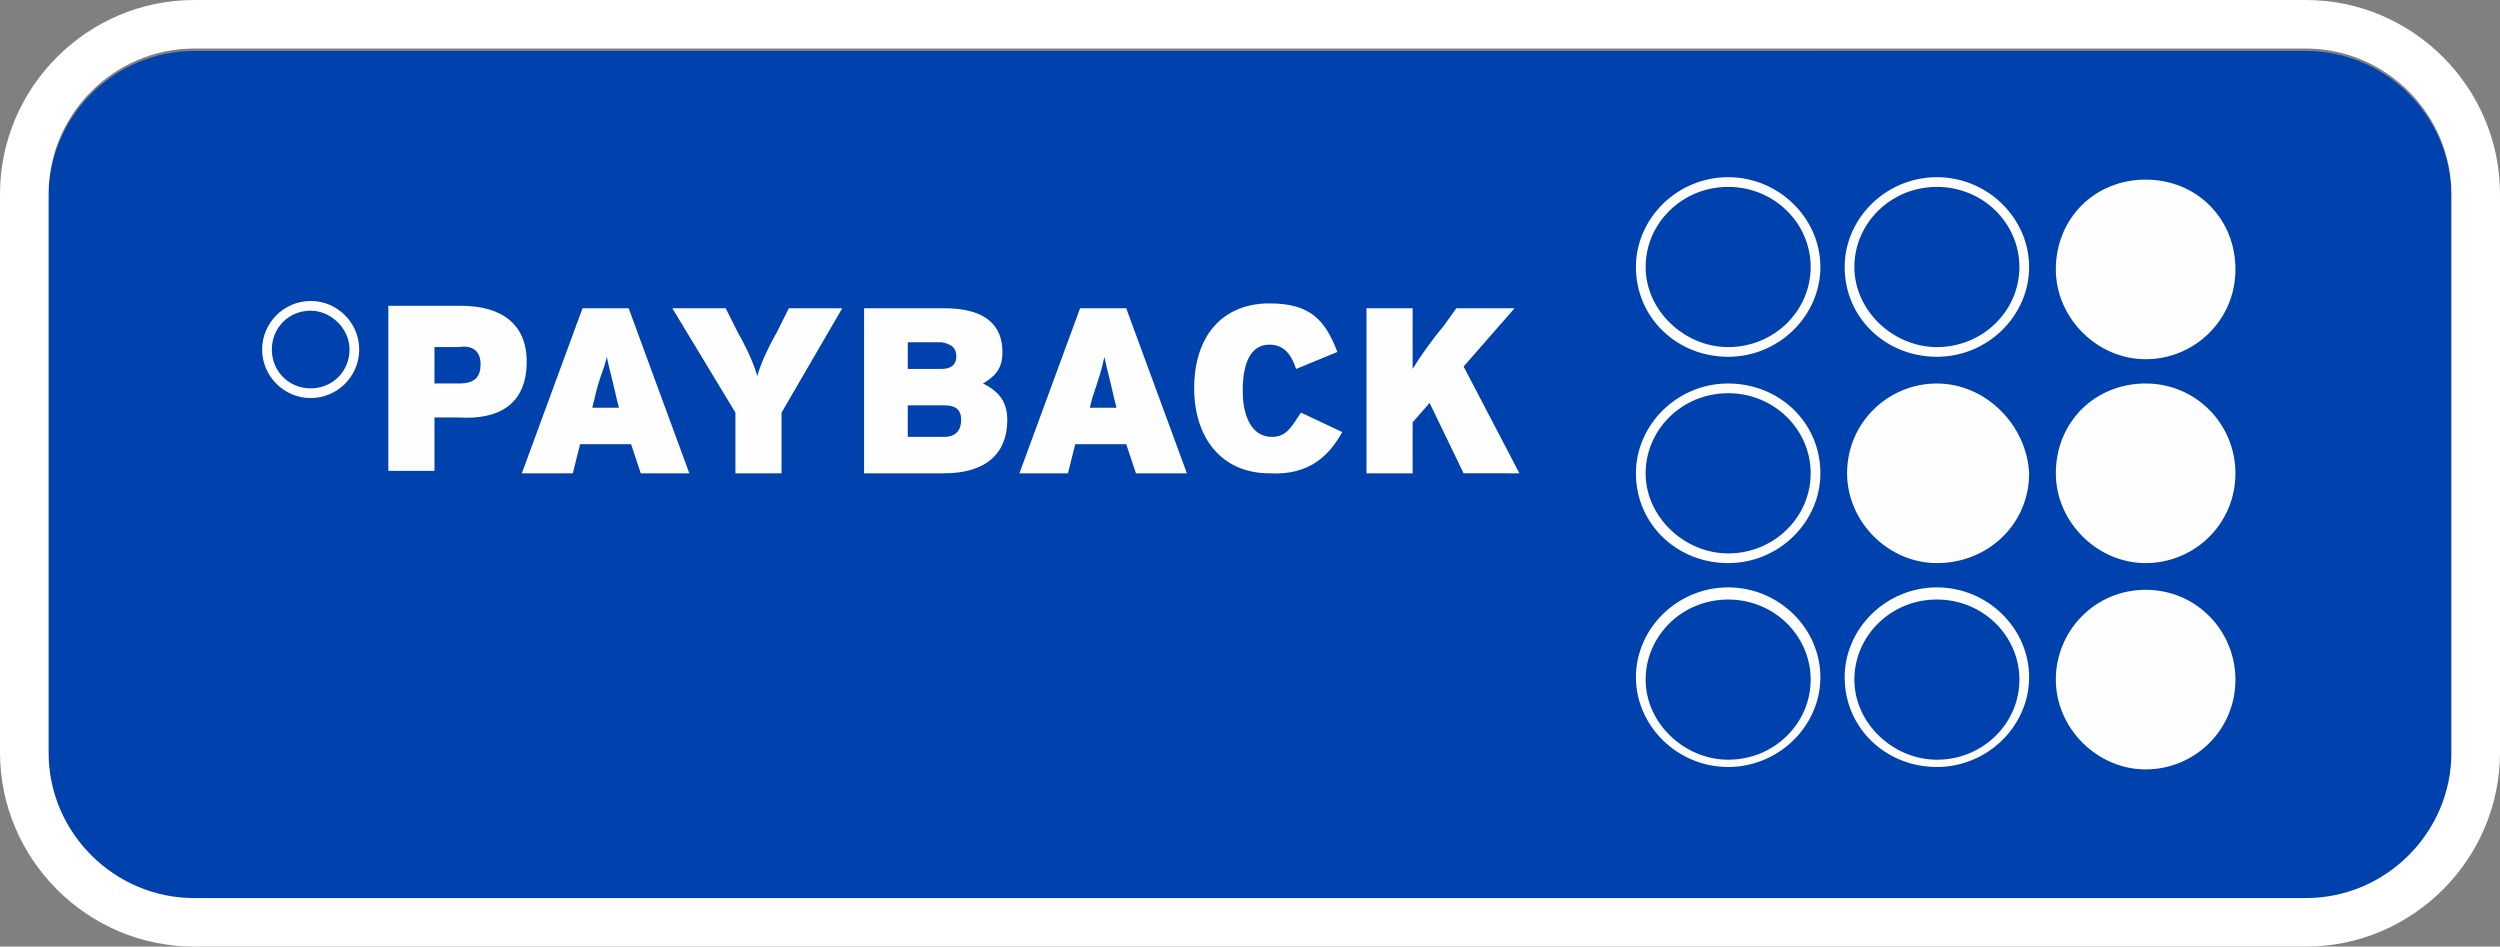 <?xml version="1.0" encoding="utf-8"?>
<!-- Generator: Adobe Illustrator 20.1.0, SVG Export Plug-In . SVG Version: 6.00 Build 0)  -->
<svg version="1.1" id="Ebene_1" xmlns="http://www.w3.org/2000/svg" xmlns:xlink="http://www.w3.org/1999/xlink" x="0px" y="0px"
	 viewBox="0 0 103 39" style="enable-background:new 0 0 103 39;" xml:space="preserve">
<rect x="0" y="0" width="103" height="39" fill="#808080" stroke="none"/>
<style type="text/css">
	.st0{fill:#0042AD;}
	.st1{fill:#FFFEFF;}
	.st2{fill:#FFFFFF;}
</style>
<path class="st0" d="M8,37.1h87c3.3,0,6-2.7,6-6v-23c0-3.3-2.7-6-6-6H8c-3.3,0-6,2.7-6,6v23C2,34.4,4.7,37.1,8,37.1z"/>
<g>
	<path id="path4911" class="st1" d="M21.7,14.9c0-1.6-1.1-2.3-2.7-2.3h-3v6.8h1.9v-2.2h1C20.5,17.3,21.7,16.7,21.7,14.9z M19.8,15
		c0,0.5-0.2,0.8-0.9,0.8h-1v-1.5h1C19.5,14.2,19.8,14.5,19.8,15L19.8,15z"/>
	<path id="path4913" class="st1" d="M28.4,19.5l-2.5-6.8H24l-2.5,6.8h2.1l0.3-1.2H26l0.4,1.2H28.4z M25.5,16.8h-1.1l0.1-0.4
		c0.2-0.9,0.4-1.2,0.5-1.7c0.1,0.5,0.2,0.8,0.4,1.7L25.5,16.8L25.5,16.8z"/>
	<path id="path4915" class="st1" d="M34.7,12.7h-2.2l-0.5,1c-0.4,0.7-0.7,1.4-0.8,1.8c-0.1-0.4-0.4-1.1-0.8-1.8l-0.5-1h-2.2l2.6,4.3
		v2.5h1.9V17L34.7,12.7"/>
	<path id="path4917" class="st1" d="M41.5,17.3c0-0.8-0.4-1.2-1-1.5c0.5-0.3,0.8-0.6,0.8-1.3c0-1.1-0.7-1.8-2.4-1.8h-3.3v6.8h3.3
		C40.6,19.5,41.5,18.7,41.5,17.3z M39.4,14.7c0,0.3-0.2,0.5-0.6,0.5h-1.4v-1.1h1.4C39.3,14.2,39.4,14.4,39.4,14.7z M39.6,17.3
		c0,0.4-0.2,0.7-0.7,0.7h-1.5v-1.3h1.5C39.4,16.7,39.6,16.9,39.6,17.3L39.6,17.3z"/>
	<path id="path4919" class="st1" d="M48.9,19.5l-2.5-6.8h-1.9l-2.5,6.8H44l0.3-1.2h2.1l0.4,1.2H48.9z M46,16.8h-1.1l0.1-0.4
		c0.3-0.9,0.4-1.2,0.5-1.7c0.1,0.5,0.2,0.8,0.4,1.7L46,16.8L46,16.8z"/>
	<path id="path4921" class="st1" d="M55.3,17.8L53.6,17c-0.4,0.6-0.6,1-1.2,1c-0.8,0-1.2-0.8-1.2-1.9c0-1.1,0.3-1.9,1.1-1.9
		c0.6,0,0.9,0.4,1.1,1l1.7-0.7c-0.5-1.3-1.1-2-2.8-2c-1.9,0-3.1,1.3-3.1,3.5c0,2,1.1,3.5,3.1,3.5C54,19.6,54.8,18.7,55.3,17.8"/>
	<path id="path4923" class="st1" d="M62.6,19.5l-2.3-4.4l2.1-2.4H60l-0.5,0.7c-0.5,0.6-1,1.3-1.3,1.8c0-0.5,0-1.1,0-1.7v-0.8h-1.9
		v6.8h1.9v-2.1l0.7-0.8l1.4,2.9H62.6"/>
	<path id="path6299" class="st1" d="M12.8,12.4c-1.1,0-2,0.9-2,2c0,1.1,0.9,2,2,2c1.1,0,2-0.9,2-2C14.8,13.3,13.9,12.4,12.8,12.4z
		 M12.8,12.8c0.8,0,1.6,0.7,1.6,1.6c0,0.9-0.7,1.6-1.6,1.6c-0.9,0-1.6-0.7-1.6-1.6C11.2,13.5,11.9,12.8,12.8,12.8z"/>
</g>
<g>
	<path id="path6297" class="st1" d="M71.2,7.3c-2.1,0-3.8,1.7-3.8,3.7c0,2.1,1.7,3.7,3.8,3.7c2.1,0,3.8-1.7,3.8-3.7
		C75,9,73.3,7.3,71.2,7.3z M71.2,7.7c1.9,0,3.4,1.5,3.4,3.3c0,1.8-1.5,3.3-3.4,3.3c-1.8,0-3.4-1.5-3.4-3.3
		C67.8,9.2,69.3,7.7,71.2,7.7z"/>
	<path id="path4925" class="st1" d="M79.8,7.3C77.7,7.3,76,9,76,11c0,2.1,1.7,3.7,3.8,3.7c2.1,0,3.8-1.7,3.8-3.7
		C83.6,9,81.9,7.3,79.8,7.3z M79.8,7.7c1.9,0,3.4,1.5,3.4,3.3c0,1.8-1.5,3.3-3.4,3.3c-1.8,0-3.4-1.5-3.4-3.3
		C76.4,9.2,77.9,7.7,79.8,7.7z"/>
	<path id="path6347" class="st1" d="M88.4,7.4c-2.1,0-3.7,1.6-3.7,3.7c0,2,1.7,3.7,3.7,3.7c2,0,3.7-1.6,3.7-3.7
		C92.1,9,90.5,7.4,88.4,7.4z"/>
	<path id="path6345" class="st1" d="M88.4,15.8c-2.1,0-3.7,1.6-3.7,3.7c0,2,1.7,3.7,3.7,3.7c2,0,3.7-1.6,3.7-3.7
		C92.1,17.5,90.5,15.8,88.4,15.8z"/>
	<path id="path4927" class="st1" d="M88.4,24.3c-2.1,0-3.7,1.7-3.7,3.7c0,2,1.7,3.7,3.7,3.7c2,0,3.7-1.6,3.7-3.7
		C92.1,26,90.5,24.3,88.4,24.3z"/>
	<path id="path4931" class="st1" d="M71.2,15.8c-2.1,0-3.8,1.7-3.8,3.7c0,2.1,1.7,3.7,3.8,3.7c2.1,0,3.8-1.7,3.8-3.7
		C75,17.4,73.3,15.8,71.2,15.8z M71.2,16.2c1.9,0,3.4,1.5,3.4,3.3c0,1.8-1.5,3.3-3.4,3.3c-1.8,0-3.4-1.5-3.4-3.3
		C67.8,17.7,69.3,16.2,71.2,16.2z"/>
	<path id="path4933" class="st1" d="M79.8,15.8c-2,0-3.7,1.6-3.7,3.7c0,2,1.7,3.7,3.7,3.7c2.1,0,3.8-1.6,3.8-3.7
		C83.5,17.5,81.8,15.8,79.8,15.8z"/>
	<path id="path6303" class="st1" d="M71.2,24.2c-2.1,0-3.8,1.7-3.8,3.7s1.7,3.7,3.8,3.7c2.1,0,3.8-1.7,3.8-3.7S73.3,24.2,71.2,24.2z
		 M71.2,24.7c1.9,0,3.4,1.5,3.4,3.3c0,1.8-1.5,3.3-3.4,3.3c-1.8,0-3.4-1.5-3.4-3.3C67.8,26.2,69.3,24.7,71.2,24.7z"/>
	<path id="path4941" class="st1" d="M79.8,24.2c-2.1,0-3.8,1.7-3.8,3.7c0,2.1,1.7,3.7,3.8,3.7c2.1,0,3.8-1.7,3.8-3.7
		S81.9,24.2,79.8,24.2z M79.8,24.7c1.9,0,3.4,1.5,3.4,3.3c0,1.8-1.5,3.3-3.4,3.3c-1.8,0-3.4-1.5-3.4-3.3
		C76.4,26.2,77.9,24.7,79.8,24.7z"/>
</g>
<path id="racetrack" class="st2" d="M95,39H8c-4.4,0-8-3.6-8-8V8c0-4.4,3.6-8,8-8h87c4.4,0,8,3.6,8,8v23C103,35.4,99.4,39,95,39z
	 M8,2C4.7,2,2,4.7,2,8v23c0,3.3,2.7,6,6,6h87c3.3,0,6-2.7,6-6V8c0-3.3-2.7-6-6-6H8z"/>
</svg>

